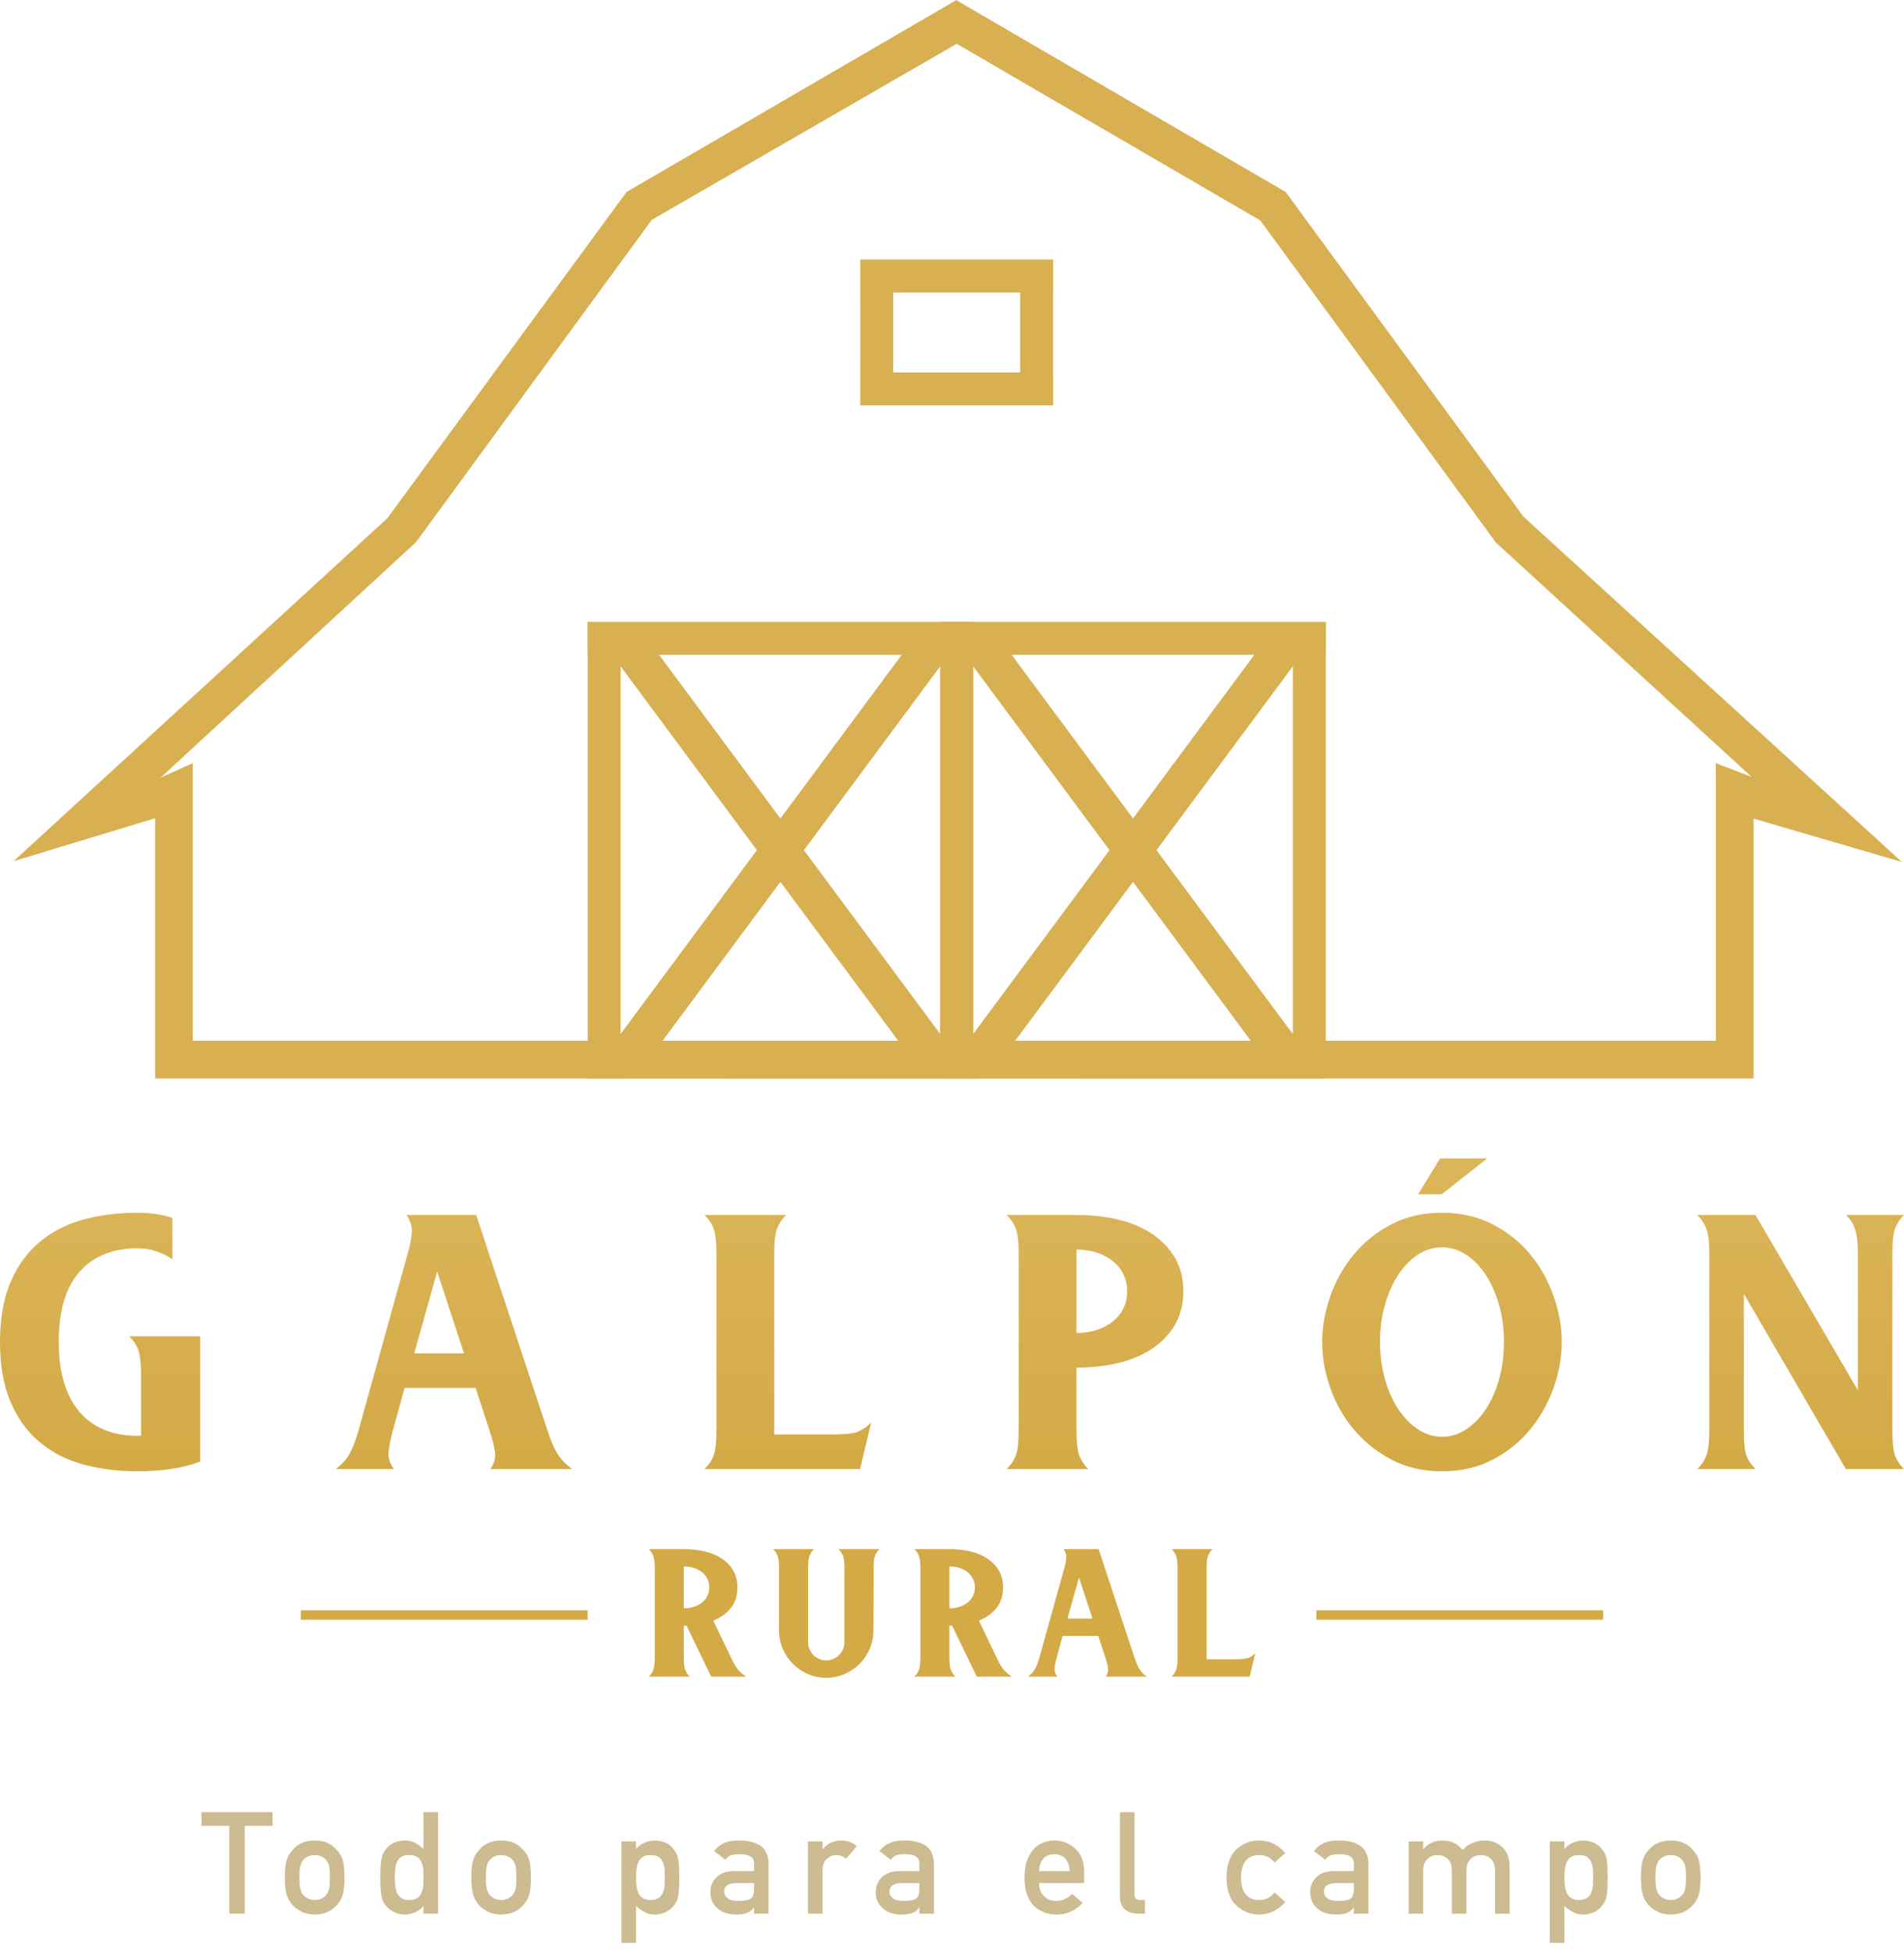<?xml version="1.0" encoding="UTF-8" standalone="no"?>
<svg width="200px" height="205px" viewBox="0 0 200 205" version="1.1" xmlns="http://www.w3.org/2000/svg" xmlns:xlink="http://www.w3.org/1999/xlink">
    <!-- Generator: Sketch 3.8.3 (29802) - http://www.bohemiancoding.com/sketch -->
    <title>Group</title>
    <desc>Created with Sketch.</desc>
    <defs>
        <linearGradient x1="50%" y1="-337.253%" x2="50%" y2="166.349%" id="linearGradient-1">
            <stop stop-color="#F5DD9A" offset="0%"></stop>
            <stop stop-color="#CFA23A" offset="100%"></stop>
        </linearGradient>
    </defs>
    <g id="Paginas" stroke="none" stroke-width="1" fill="none" fill-rule="evenodd">
        <g id="Home" transform="translate(-860, -84)">
            <g id="Group" transform="translate(860, 84)">
                <path d="M93.827,30.706 L93.827,39.11 L107.16,39.11 L107.16,30.706 L93.827,30.706 Z M90.37,30.706 L90.37,39.11 L90.363,39.11 L90.363,42.566 L110.625,42.566 L110.625,39.11 L110.617,39.11 L110.617,30.706 L110.625,30.706 L110.625,27.249 L110.617,27.249 L110.617,27.248 L107.16,27.248 L107.16,27.249 L90.363,27.249 L90.363,30.706 L90.37,30.706 Z" id="Combined-Shape" fill="#D8B051"></path>
                <path d="M102.222,68.758 L102.222,109.778 L102.237,109.778 L102.237,113.234 L102.222,113.234 L100.494,113.236 L97.284,113.236 L66.668,113.234 L63.457,113.236 L61.728,113.236 L61.714,113.234 L61.714,109.778 L61.728,109.778 L61.728,68.758 L61.714,68.758 L61.714,65.301 L61.728,65.301 L63.457,65.3 L66.667,65.3 L97.283,65.301 L100.494,65.3 L102.222,65.3 L102.237,65.301 L102.237,68.758 L102.222,68.758 Z M94.719,68.758 L81.975,85.939 L69.232,68.758 L94.719,68.758 Z M94.719,109.778 L81.975,92.597 L69.232,109.778 L94.719,109.778 Z M65.185,108.575 L65.185,69.96 L79.506,89.268 L65.185,108.575 Z M98.765,69.96 L98.765,108.575 L84.444,89.268 L98.765,69.96 Z" id="Combined-Shape" fill="#D8B051"></path>
                <path d="M139.259,68.758 L139.259,109.778 L139.274,109.778 L139.274,113.234 L139.259,113.234 L137.531,113.236 L134.321,113.236 L103.705,113.234 L100.494,113.236 L98.765,113.236 L98.751,113.234 L98.751,109.778 L98.765,109.778 L98.765,68.758 L98.751,68.758 L98.751,65.301 L98.765,65.301 L100.494,65.3 L103.704,65.3 L134.32,65.301 L137.531,65.3 L139.259,65.3 L139.274,65.301 L139.274,68.758 L139.259,68.758 Z M131.756,68.758 L119.012,85.939 L106.269,68.758 L131.756,68.758 Z M131.756,109.778 L119.012,92.597 L106.269,109.778 L131.756,109.778 Z M102.222,108.575 L102.222,69.96 L116.543,89.268 L102.222,108.575 Z M135.802,69.96 L135.802,108.575 L121.481,89.268 L135.802,69.96 Z" id="Combined-Shape" fill="#D8B051"></path>
                <path d="M14.447,154.489 C12.39,154.489 10.479,154.246 8.716,153.759 C6.952,153.273 5.426,152.487 4.137,151.401 C2.849,150.315 1.837,148.912 1.102,147.192 C0.367,145.473 0,143.38 0,140.914 C0,138.447 0.367,136.355 1.102,134.635 C1.837,132.916 2.849,131.513 4.137,130.427 C5.426,129.341 6.952,128.554 8.716,128.068 C10.479,127.582 12.39,127.338 14.447,127.338 C15.827,127.338 17.047,127.519 18.11,127.881 L18.11,132.225 C17.658,131.909 17.115,131.637 16.482,131.411 C15.849,131.185 15.171,131.072 14.447,131.072 C11.87,131.072 9.846,131.886 8.377,133.515 C6.907,135.144 6.172,137.61 6.172,140.914 C6.172,142.611 6.376,144.087 6.783,145.343 C7.19,146.598 7.772,147.633 8.529,148.448 C9.287,149.263 10.197,149.862 11.259,150.247 C12.322,150.631 13.509,150.801 14.82,150.756 L14.82,144.443 C14.82,143.47 14.753,142.678 14.617,142.068 C14.481,141.457 14.131,140.868 13.566,140.303 L21.027,140.303 L21.027,153.471 C20.054,153.833 19.02,154.093 17.924,154.251 C16.827,154.41 15.668,154.489 14.447,154.489 L14.447,154.489 Z M50.025,127.576 L57.52,150.247 C57.678,150.722 57.836,151.152 57.995,151.536 C58.153,151.921 58.328,152.272 58.52,152.588 C58.713,152.905 58.933,153.194 59.182,153.454 C59.43,153.714 59.736,153.98 60.097,154.251 L51.517,154.251 C51.924,153.663 52.082,153.058 51.992,152.436 C51.902,151.814 51.709,151.061 51.415,150.179 L49.957,145.733 L42.496,145.733 L41.275,150.179 C41.026,151.084 40.874,151.842 40.817,152.453 C40.761,153.064 40.947,153.663 41.377,154.251 L35.272,154.251 C35.951,153.731 36.448,153.171 36.765,152.571 C37.081,151.972 37.375,151.197 37.646,150.247 L42.835,131.581 C43.084,130.721 43.225,129.986 43.259,129.375 C43.293,128.764 43.107,128.164 42.7,127.576 L50.025,127.576 Z M48.736,142.102 L45.921,133.515 L43.513,142.102 L48.736,142.102 Z M82.584,127.576 C82.336,127.802 82.138,128.04 81.991,128.289 C81.844,128.538 81.714,128.786 81.601,129.035 C81.42,129.624 81.329,130.472 81.329,131.581 L81.329,150.247 L81.329,150.62 L87.434,150.62 C88.655,150.62 89.537,150.53 90.079,150.349 C90.622,150.122 91.097,149.794 91.504,149.364 L90.351,154.251 L74.004,154.251 C74.479,153.776 74.795,153.301 74.954,152.826 C75.157,152.328 75.259,151.446 75.259,150.179 L75.259,131.649 C75.259,130.404 75.157,129.522 74.954,129.001 C74.795,128.526 74.479,128.051 74.004,127.576 L82.584,127.576 Z M113.177,127.576 C114.669,127.576 116.087,127.734 117.433,128.051 C118.778,128.368 119.959,128.86 120.977,129.527 C121.994,130.195 122.802,131.032 123.402,132.039 C124.001,133.046 124.3,134.228 124.3,135.585 C124.3,136.943 124.001,138.125 123.402,139.132 C122.802,140.139 121.994,140.976 120.977,141.643 C119.959,142.311 118.778,142.803 117.433,143.12 C116.087,143.436 114.669,143.595 113.177,143.595 L113.075,143.595 L113.075,150.247 C113.075,151.355 113.165,152.204 113.346,152.792 C113.459,153.041 113.589,153.29 113.736,153.539 C113.883,153.788 114.081,154.025 114.33,154.251 L105.749,154.251 C106.224,153.776 106.541,153.301 106.699,152.826 C106.902,152.328 107.004,151.446 107.004,150.179 L107.004,131.649 C107.004,130.404 106.902,129.522 106.699,129.001 C106.541,128.526 106.224,128.051 105.749,127.576 L113.177,127.576 Z M113.075,139.963 C113.843,139.963 114.556,139.856 115.211,139.641 C115.867,139.426 116.432,139.126 116.907,138.742 C117.382,138.357 117.749,137.899 118.009,137.367 C118.269,136.835 118.399,136.242 118.399,135.585 C118.399,134.929 118.269,134.335 118.009,133.804 C117.749,133.272 117.382,132.814 116.907,132.429 C116.432,132.044 115.867,131.745 115.211,131.53 C114.556,131.315 113.843,131.207 113.075,131.207 L113.075,131.581 L113.075,139.963 Z M151.467,154.489 C149.478,154.489 147.703,154.076 146.143,153.25 C144.583,152.424 143.266,151.367 142.192,150.077 C141.118,148.787 140.298,147.339 139.733,145.733 C139.168,144.126 138.885,142.52 138.885,140.914 C138.885,139.33 139.168,137.729 139.733,136.111 C140.298,134.494 141.118,133.034 142.192,131.733 C143.266,130.432 144.583,129.375 146.143,128.56 C147.703,127.746 149.478,127.338 151.467,127.338 C153.457,127.338 155.237,127.746 156.809,128.56 C158.38,129.375 159.697,130.432 160.76,131.733 C161.822,133.034 162.636,134.494 163.201,136.111 C163.767,137.729 164.049,139.33 164.049,140.914 C164.049,142.497 163.767,144.093 163.201,145.699 C162.636,147.305 161.822,148.759 160.76,150.06 C159.697,151.361 158.386,152.424 156.826,153.25 C155.266,154.076 153.491,154.489 151.501,154.489 L151.467,154.489 Z M151.501,150.858 C152.383,150.858 153.219,150.597 154.011,150.077 C154.802,149.557 155.492,148.85 156.08,147.956 C156.667,147.062 157.131,146.01 157.47,144.8 C157.809,143.589 157.979,142.294 157.979,140.914 C157.979,139.534 157.809,138.244 157.47,137.045 C157.131,135.846 156.667,134.793 156.08,133.888 C155.492,132.983 154.802,132.271 154.011,131.75 C153.219,131.23 152.372,130.97 151.467,130.97 C150.563,130.97 149.715,131.23 148.924,131.75 C148.132,132.271 147.443,132.983 146.855,133.888 C146.267,134.793 145.804,135.846 145.464,137.045 C145.125,138.244 144.956,139.534 144.956,140.914 C144.956,142.271 145.125,143.555 145.464,144.766 C145.804,145.976 146.267,147.028 146.855,147.922 C147.443,148.816 148.132,149.528 148.924,150.06 C149.715,150.592 150.563,150.858 151.467,150.858 L151.501,150.858 Z M156.215,121.637 L151.433,125.404 L148.958,125.404 L151.264,121.637 L156.215,121.637 Z M184.4,127.576 L195.15,145.97 L195.15,131.581 C195.15,130.427 195.049,129.578 194.845,129.035 C194.664,128.47 194.348,127.983 193.895,127.576 L200,127.576 C199.57,128.006 199.254,128.481 199.05,129.001 C198.87,129.544 198.779,130.427 198.779,131.649 L198.779,150.179 C198.779,151.401 198.87,152.283 199.05,152.826 C199.254,153.346 199.57,153.822 200,154.251 L193.895,154.251 L183.179,135.857 L183.179,150.179 C183.179,151.491 183.269,152.374 183.45,152.826 C183.608,153.301 183.925,153.776 184.4,154.251 L178.295,154.251 C178.747,153.799 179.064,153.312 179.245,152.792 C179.448,152.249 179.55,151.401 179.55,150.247 L179.55,131.581 C179.55,130.427 179.448,129.578 179.245,129.035 C179.064,128.538 178.747,128.051 178.295,127.576 L184.4,127.576 Z" id="GALPÓN" fill="url(#linearGradient-1)"></path>
                <path d="M71.877,162.654 C72.627,162.654 73.339,162.733 74.015,162.892 C74.69,163.051 75.283,163.299 75.794,163.634 C76.305,163.969 76.711,164.389 77.012,164.895 C77.312,165.4 77.463,165.994 77.463,166.676 C77.463,167.55 77.23,168.275 76.765,168.848 C76.299,169.422 75.686,169.862 74.926,170.169 L76.782,174.037 C77.043,174.605 77.293,175.031 77.531,175.315 C77.769,175.588 78.053,175.832 78.382,176.048 L74.704,176.048 L72.116,170.697 L71.877,170.697 L71.826,170.697 L71.826,174.037 C71.826,174.594 71.872,175.02 71.963,175.315 C72.019,175.44 72.085,175.565 72.158,175.69 C72.232,175.815 72.332,175.934 72.456,176.048 L68.148,176.048 C68.387,175.809 68.545,175.571 68.625,175.332 C68.727,175.082 68.778,174.639 68.778,174.003 L68.778,164.699 C68.778,164.074 68.727,163.631 68.625,163.37 C68.545,163.131 68.387,162.892 68.148,162.654 L71.877,162.654 Z M71.826,168.874 C72.212,168.874 72.57,168.82 72.899,168.712 C73.228,168.604 73.512,168.453 73.751,168.26 C73.989,168.067 74.173,167.837 74.304,167.57 C74.435,167.303 74.5,167.005 74.5,166.676 C74.5,166.346 74.435,166.048 74.304,165.781 C74.173,165.514 73.989,165.284 73.751,165.091 C73.512,164.898 73.228,164.747 72.899,164.639 C72.57,164.531 72.212,164.477 71.826,164.477 L71.826,164.665 L71.826,168.874 Z M91.745,171.208 C91.745,171.89 91.615,172.532 91.353,173.134 C91.092,173.736 90.738,174.262 90.289,174.71 C89.841,175.159 89.316,175.514 88.714,175.775 C88.112,176.037 87.471,176.167 86.79,176.167 C86.109,176.167 85.467,176.037 84.865,175.775 C84.264,175.514 83.739,175.159 83.29,174.71 C82.842,174.262 82.487,173.736 82.226,173.134 C81.965,172.532 81.834,171.89 81.834,171.208 L81.834,164.699 C81.834,164.074 81.783,163.631 81.681,163.37 C81.602,163.131 81.443,162.892 81.204,162.654 L85.513,162.654 C85.388,162.767 85.288,162.887 85.215,163.012 C85.141,163.137 85.075,163.262 85.019,163.387 C84.928,163.682 84.882,164.108 84.882,164.665 L84.882,172.435 C84.882,172.697 84.934,172.944 85.036,173.177 C85.138,173.41 85.274,173.611 85.444,173.782 C85.615,173.952 85.816,174.088 86.049,174.191 C86.282,174.293 86.529,174.344 86.79,174.344 C87.051,174.344 87.298,174.293 87.53,174.191 C87.763,174.088 87.965,173.952 88.135,173.782 C88.305,173.611 88.441,173.41 88.544,173.177 C88.646,172.944 88.697,172.697 88.697,172.435 L88.697,164.699 C88.697,164.085 88.652,163.642 88.561,163.37 C88.447,163.097 88.283,162.858 88.067,162.654 L92.375,162.654 C92.137,162.892 91.978,163.137 91.898,163.387 C91.842,163.523 91.805,163.696 91.788,163.906 C91.771,164.117 91.762,164.369 91.762,164.665 L91.745,171.208 Z M99.778,162.654 C100.527,162.654 101.239,162.733 101.915,162.892 C102.59,163.051 103.183,163.299 103.694,163.634 C104.205,163.969 104.611,164.389 104.912,164.895 C105.213,165.4 105.363,165.994 105.363,166.676 C105.363,167.55 105.13,168.275 104.665,168.848 C104.2,169.422 103.586,169.862 102.826,170.169 L104.682,174.037 C104.943,174.605 105.193,175.031 105.431,175.315 C105.67,175.588 105.953,175.832 106.283,176.048 L102.604,176.048 L100.016,170.697 L99.778,170.697 L99.727,170.697 L99.727,174.037 C99.727,174.594 99.772,175.02 99.863,175.315 C99.92,175.44 99.985,175.565 100.059,175.69 C100.132,175.815 100.232,175.934 100.357,176.048 L96.048,176.048 C96.287,175.809 96.446,175.571 96.525,175.332 C96.627,175.082 96.679,174.639 96.679,174.003 L96.679,164.699 C96.679,164.074 96.627,163.631 96.525,163.37 C96.446,163.131 96.287,162.892 96.048,162.654 L99.778,162.654 Z M99.727,168.874 C100.113,168.874 100.47,168.82 100.799,168.712 C101.129,168.604 101.412,168.453 101.651,168.26 C101.889,168.067 102.074,167.837 102.204,167.57 C102.335,167.303 102.4,167.005 102.4,166.676 C102.4,166.346 102.335,166.048 102.204,165.781 C102.074,165.514 101.889,165.284 101.651,165.091 C101.412,164.898 101.129,164.747 100.799,164.639 C100.47,164.531 100.113,164.477 99.727,164.477 L99.727,164.665 L99.727,168.874 Z M115.401,162.654 L119.164,174.037 C119.244,174.276 119.323,174.492 119.402,174.685 C119.482,174.878 119.57,175.054 119.666,175.213 C119.763,175.372 119.874,175.517 119.998,175.648 C120.123,175.778 120.277,175.912 120.458,176.048 L116.15,176.048 C116.354,175.753 116.434,175.449 116.388,175.136 C116.343,174.824 116.246,174.446 116.099,174.003 L115.367,171.771 L111.62,171.771 L111.007,174.003 C110.882,174.458 110.806,174.838 110.777,175.145 C110.749,175.452 110.843,175.753 111.058,176.048 L107.993,176.048 C108.334,175.787 108.584,175.506 108.743,175.204 C108.901,174.903 109.049,174.514 109.185,174.037 L111.791,164.665 C111.916,164.233 111.986,163.864 112.004,163.557 C112.021,163.25 111.927,162.949 111.723,162.654 L115.401,162.654 Z M114.754,169.947 L113.34,165.636 L112.131,169.947 L114.754,169.947 Z M127.373,162.654 C127.248,162.767 127.149,162.887 127.075,163.012 C127.002,163.137 126.936,163.262 126.879,163.387 C126.789,163.682 126.743,164.108 126.743,164.665 L126.743,174.037 L126.743,174.225 L129.808,174.225 C130.421,174.225 130.864,174.179 131.137,174.088 C131.409,173.975 131.648,173.81 131.852,173.594 L131.273,176.048 L123.065,176.048 C123.303,175.809 123.462,175.571 123.542,175.332 C123.644,175.082 123.695,174.639 123.695,174.003 L123.695,164.699 C123.695,164.074 123.644,163.631 123.542,163.37 C123.462,163.131 123.303,162.892 123.065,162.654 L127.373,162.654 Z" id="RURAL" fill="#D4AA47"></path>
                <rect id="Rectangle-65" fill="#D4AA47" x="31.605" y="169.078" width="30.123" height="0.988"></rect>
                <rect id="Rectangle-65" fill="#D4AA47" x="138.272" y="169.078" width="30.123" height="0.988"></rect>
                <path d="M20.248,84.714 L20.248,109.282 L180.245,109.282 L180.245,83.101 L180.247,83.101 L180.225,80.126 L183.992,81.577 L157.137,56.973 L132.382,23.146 L100.493,4.598 L68.465,23.086 L43.701,56.923 L16.872,81.652 L20.25,80.126 L20.25,84.714 Z M16.295,85.914 L16.295,113.225 L16.296,113.225 L16.296,113.236 L184.198,113.236 L184.198,113.225 L184.199,113.225 L184.199,85.954 L199.777,90.505 L160.024,54.246 L135.053,20.162 L100.447,0.015 L65.817,20.153 L40.691,54.409 L1.426,90.426 L16.295,85.914 Z" id="Combined-Shape" fill="#D8B051"></path>
                <path d="M24.089,200.94 L25.713,200.94 L25.713,191.717 L28.631,191.717 L28.631,190.276 L21.17,190.276 L21.17,191.717 L24.089,191.717 L24.089,200.94 Z M29.921,197.137 C29.921,197.936 29.987,198.546 30.119,198.965 C30.255,199.385 30.465,199.748 30.748,200.055 C30.957,200.294 31.25,200.508 31.625,200.699 C31.996,200.908 32.471,201.018 33.052,201.028 C33.652,201.018 34.137,200.908 34.507,200.699 C34.707,200.611 34.871,200.506 34.997,200.384 C35.139,200.277 35.258,200.167 35.356,200.055 C35.658,199.748 35.873,199.385 35.999,198.965 C36.121,198.546 36.182,197.936 36.182,197.137 C36.182,196.337 36.121,195.722 35.999,195.293 C35.873,194.874 35.658,194.52 35.356,194.233 C35.156,193.979 34.873,193.752 34.507,193.553 C34.137,193.362 33.652,193.262 33.052,193.253 C32.471,193.262 31.996,193.362 31.625,193.553 C31.25,193.752 30.957,193.979 30.748,194.233 C30.465,194.52 30.255,194.874 30.119,195.293 C29.987,195.722 29.921,196.337 29.921,197.137 L29.921,197.137 Z M34.654,197.151 C34.654,197.668 34.629,198.048 34.58,198.292 C34.532,198.541 34.432,198.76 34.281,198.951 C34.168,199.097 34.003,199.226 33.783,199.338 C33.574,199.445 33.33,199.499 33.052,199.499 C32.793,199.499 32.554,199.445 32.335,199.338 C32.125,199.226 31.955,199.097 31.823,198.951 C31.691,198.76 31.596,198.541 31.538,198.292 C31.479,198.048 31.45,197.663 31.45,197.137 C31.45,196.605 31.479,196.215 31.538,195.966 C31.596,195.727 31.691,195.518 31.823,195.337 C31.955,195.167 32.125,195.032 32.335,194.935 C32.554,194.833 32.793,194.781 33.052,194.781 C33.33,194.781 33.574,194.833 33.783,194.935 C34.003,195.032 34.168,195.167 34.281,195.337 C34.432,195.518 34.532,195.727 34.58,195.966 C34.629,196.215 34.654,196.61 34.654,197.151 L34.654,197.151 Z M44.487,200.143 L44.487,200.94 L46.016,200.94 L46.016,190.276 L44.487,190.276 L44.487,194.152 C44.204,193.884 43.909,193.665 43.602,193.494 C43.27,193.333 42.91,193.253 42.519,193.253 C41.593,193.277 40.915,193.609 40.486,194.247 C40.276,194.486 40.137,194.801 40.069,195.191 C39.986,195.576 39.945,196.225 39.945,197.137 C39.945,198.034 39.986,198.677 40.069,199.068 C40.137,199.477 40.276,199.801 40.486,200.04 C40.715,200.333 41,200.567 41.342,200.743 C41.669,200.923 42.061,201.018 42.519,201.028 C43.329,201.008 43.985,200.713 44.487,200.143 L44.487,200.143 Z M42.988,194.781 C43.348,194.781 43.634,194.852 43.843,194.993 C44.053,195.135 44.197,195.32 44.275,195.549 C44.372,195.779 44.438,196.027 44.472,196.295 C44.482,196.564 44.487,196.844 44.487,197.137 C44.487,197.405 44.482,197.678 44.472,197.956 C44.438,198.239 44.372,198.495 44.275,198.724 C44.197,198.953 44.053,199.138 43.843,199.28 C43.634,199.426 43.348,199.499 42.988,199.499 C42.627,199.499 42.351,199.431 42.161,199.294 C41.951,199.153 41.798,198.972 41.7,198.753 C41.608,198.524 41.547,198.265 41.517,197.978 C41.488,197.705 41.473,197.424 41.473,197.137 C41.473,196.834 41.488,196.539 41.517,196.252 C41.547,195.983 41.608,195.735 41.7,195.505 C41.798,195.276 41.951,195.096 42.161,194.964 C42.351,194.842 42.627,194.781 42.988,194.781 L42.988,194.781 Z M49.508,197.137 C49.508,197.936 49.573,198.546 49.705,198.965 C49.842,199.385 50.051,199.748 50.334,200.055 C50.544,200.294 50.836,200.508 51.212,200.699 C51.582,200.908 52.058,201.018 52.638,201.028 C53.238,201.018 53.723,200.908 54.094,200.699 C54.294,200.611 54.457,200.506 54.584,200.384 C54.725,200.277 54.845,200.167 54.942,200.055 C55.244,199.748 55.459,199.385 55.586,198.965 C55.708,198.546 55.769,197.936 55.769,197.137 C55.769,196.337 55.708,195.722 55.586,195.293 C55.459,194.874 55.244,194.52 54.942,194.233 C54.742,193.979 54.459,193.752 54.094,193.553 C53.723,193.362 53.238,193.262 52.638,193.253 C52.058,193.262 51.582,193.362 51.212,193.553 C50.836,193.752 50.544,193.979 50.334,194.233 C50.051,194.52 49.842,194.874 49.705,195.293 C49.573,195.722 49.508,196.337 49.508,197.137 L49.508,197.137 Z M54.24,197.151 C54.24,197.668 54.216,198.048 54.167,198.292 C54.118,198.541 54.018,198.76 53.867,198.951 C53.755,199.097 53.589,199.226 53.37,199.338 C53.16,199.445 52.916,199.499 52.638,199.499 C52.38,199.499 52.141,199.445 51.921,199.338 C51.712,199.226 51.541,199.097 51.409,198.951 C51.278,198.76 51.183,198.541 51.124,198.292 C51.065,198.048 51.036,197.663 51.036,197.137 C51.036,196.605 51.065,196.215 51.124,195.966 C51.183,195.727 51.278,195.518 51.409,195.337 C51.541,195.167 51.712,195.032 51.921,194.935 C52.141,194.833 52.38,194.781 52.638,194.781 C52.916,194.781 53.16,194.833 53.37,194.935 C53.589,195.032 53.755,195.167 53.867,195.337 C54.018,195.518 54.118,195.727 54.167,195.966 C54.216,196.215 54.24,196.61 54.24,197.151 L54.24,197.151 Z M65.283,204.012 L66.812,204.012 L66.812,200.128 C67.09,200.401 67.394,200.616 67.726,200.772 C68.033,200.942 68.382,201.028 68.772,201.028 C69.245,201.018 69.65,200.923 69.986,200.743 C70.328,200.567 70.603,200.333 70.813,200.04 C71.022,199.792 71.166,199.472 71.244,199.082 C71.317,198.692 71.354,198.048 71.354,197.151 C71.354,196.23 71.317,195.576 71.244,195.191 C71.166,194.801 71.022,194.486 70.813,194.247 C70.384,193.609 69.703,193.277 68.772,193.253 C67.972,193.277 67.319,193.572 66.812,194.138 L66.812,193.348 L65.283,193.348 L65.283,204.012 Z M68.311,199.499 C67.97,199.499 67.699,199.426 67.499,199.28 C67.29,199.138 67.136,198.953 67.038,198.724 C66.946,198.495 66.885,198.239 66.856,197.956 C66.826,197.688 66.812,197.419 66.812,197.151 C66.812,196.863 66.826,196.578 66.856,196.295 C66.885,196.027 66.946,195.779 67.038,195.549 C67.136,195.32 67.29,195.135 67.499,194.993 C67.699,194.852 67.97,194.781 68.311,194.781 C68.672,194.781 68.957,194.842 69.167,194.964 C69.377,195.096 69.525,195.276 69.613,195.505 C69.711,195.725 69.776,195.978 69.811,196.266 C69.82,196.554 69.825,196.849 69.825,197.151 C69.825,197.439 69.82,197.719 69.811,197.992 C69.776,198.27 69.711,198.524 69.613,198.753 C69.525,198.972 69.377,199.153 69.167,199.294 C68.957,199.431 68.672,199.499 68.311,199.499 L68.311,199.499 Z M79.205,200.94 L80.734,200.94 L80.734,195.754 C80.724,194.828 80.434,194.174 79.863,193.794 C79.293,193.423 78.53,193.243 77.574,193.253 C76.443,193.233 75.587,193.604 75.007,194.364 L76.206,195.279 C76.338,195.059 76.518,194.903 76.748,194.811 C76.967,194.733 77.267,194.694 77.647,194.694 C78.696,194.674 79.215,194.998 79.205,195.666 L79.205,196.464 L77.091,196.464 C76.282,196.473 75.667,196.693 75.248,197.122 C74.829,197.541 74.619,198.07 74.619,198.709 C74.619,199.377 74.86,199.926 75.343,200.355 C75.802,200.794 76.455,201.018 77.303,201.028 C77.82,201.028 78.225,200.964 78.518,200.838 C78.815,200.716 79.034,200.526 79.176,200.267 L79.205,200.267 L79.205,200.94 Z M79.205,198.27 C79.205,198.841 79.086,199.207 78.847,199.367 C78.583,199.528 78.132,199.604 77.494,199.594 C76.986,199.594 76.623,199.494 76.404,199.294 C76.175,199.114 76.06,198.894 76.06,198.636 C76.05,198.046 76.489,197.741 77.377,197.722 L79.205,197.722 L79.205,198.27 Z M84.869,200.94 L86.398,200.94 L86.398,196.369 C86.408,195.813 86.569,195.41 86.881,195.162 C87.159,194.908 87.493,194.781 87.883,194.781 C88.229,194.781 88.563,194.908 88.885,195.162 L89.997,193.838 C89.543,193.457 89.012,193.262 88.402,193.253 C87.588,193.253 86.93,193.553 86.427,194.152 L86.398,194.152 L86.398,193.348 L84.869,193.348 L84.869,200.94 Z M96.575,200.94 L98.104,200.94 L98.104,195.754 C98.094,194.828 97.804,194.174 97.233,193.794 C96.663,193.423 95.9,193.243 94.944,193.253 C93.813,193.233 92.957,193.604 92.377,194.364 L93.576,195.279 C93.708,195.059 93.888,194.903 94.118,194.811 C94.337,194.733 94.637,194.694 95.017,194.694 C96.066,194.674 96.585,194.998 96.575,195.666 L96.575,196.464 L94.461,196.464 C93.652,196.473 93.037,196.693 92.618,197.122 C92.199,197.541 91.989,198.07 91.989,198.709 C91.989,199.377 92.23,199.926 92.713,200.355 C93.172,200.794 93.825,201.018 94.673,201.028 C95.19,201.028 95.595,200.964 95.888,200.838 C96.185,200.716 96.405,200.526 96.546,200.267 L96.575,200.267 L96.575,200.94 Z M96.575,198.27 C96.575,198.841 96.456,199.207 96.217,199.367 C95.953,199.528 95.502,199.604 94.864,199.594 C94.356,199.594 93.993,199.494 93.774,199.294 C93.545,199.114 93.43,198.894 93.43,198.636 C93.42,198.046 93.859,197.741 94.747,197.722 L96.575,197.722 L96.575,198.27 Z M113.879,197.722 L113.879,196.464 C113.87,195.464 113.56,194.679 112.95,194.108 C112.351,193.548 111.617,193.262 110.749,193.253 C110.388,193.253 110.022,193.318 109.652,193.45 C109.276,193.582 108.937,193.796 108.635,194.094 C108.338,194.386 108.094,194.786 107.904,195.293 C107.713,195.791 107.618,196.415 107.618,197.166 C107.618,197.946 107.728,198.58 107.947,199.068 C108.147,199.575 108.408,199.97 108.73,200.252 C108.896,200.389 109.074,200.504 109.264,200.596 C109.444,200.704 109.63,200.789 109.82,200.852 C110.2,200.969 110.59,201.028 110.99,201.028 C112.039,201.038 112.95,200.628 113.726,199.799 L112.621,198.855 C112.134,199.348 111.58,199.594 110.961,199.594 C110.429,199.594 110,199.433 109.674,199.111 C109.323,198.794 109.147,198.331 109.147,197.722 L113.879,197.722 Z M109.147,196.464 C109.176,195.874 109.335,195.427 109.622,195.125 C109.915,194.837 110.29,194.694 110.749,194.694 C111.207,194.694 111.583,194.837 111.875,195.125 C112.173,195.427 112.331,195.874 112.351,196.464 L109.147,196.464 Z M117.642,199.097 C117.642,199.765 117.832,200.24 118.212,200.523 C118.573,200.801 119.032,200.94 119.587,200.94 L120.268,200.94 L120.268,199.499 L119.741,199.499 C119.361,199.499 119.171,199.326 119.171,198.98 L119.171,190.276 L117.642,190.276 L117.642,199.097 Z M133.878,198.709 C133.493,199.226 132.978,199.489 132.335,199.499 C131.038,199.523 130.379,198.741 130.36,197.151 C130.379,195.552 131.038,194.762 132.335,194.781 C132.978,194.801 133.493,195.067 133.878,195.579 L135.005,194.577 C134.673,194.177 134.283,193.857 133.834,193.618 C133.386,193.384 132.866,193.262 132.276,193.253 C131.379,193.243 130.592,193.543 129.914,194.152 C129.212,194.772 128.851,195.771 128.831,197.151 C128.851,198.517 129.212,199.504 129.914,200.114 C130.592,200.723 131.379,201.028 132.276,201.028 C132.866,201.018 133.386,200.889 133.834,200.64 C134.283,200.401 134.673,200.092 135.005,199.711 L133.878,198.709 Z M142.212,200.94 L143.741,200.94 L143.741,195.754 C143.731,194.828 143.441,194.174 142.87,193.794 C142.3,193.423 141.537,193.243 140.581,193.253 C139.45,193.233 138.594,193.604 138.014,194.364 L139.213,195.279 C139.345,195.059 139.525,194.903 139.754,194.811 C139.974,194.733 140.274,194.694 140.654,194.694 C141.703,194.674 142.222,194.998 142.212,195.666 L142.212,196.464 L140.098,196.464 C139.289,196.473 138.674,196.693 138.255,197.122 C137.836,197.541 137.626,198.07 137.626,198.709 C137.626,199.377 137.867,199.926 138.35,200.355 C138.808,200.794 139.462,201.018 140.31,201.028 C140.827,201.028 141.232,200.964 141.525,200.838 C141.822,200.716 142.041,200.526 142.183,200.267 L142.212,200.267 L142.212,200.94 Z M142.212,198.27 C142.212,198.841 142.093,199.207 141.854,199.367 C141.59,199.528 141.139,199.604 140.501,199.594 C139.993,199.594 139.63,199.494 139.411,199.294 C139.181,199.114 139.067,198.894 139.067,198.636 C139.057,198.046 139.496,197.741 140.383,197.722 L142.212,197.722 L142.212,198.27 Z M147.964,200.94 L149.493,200.94 L149.493,196.42 C149.493,195.888 149.639,195.484 149.932,195.206 C150.21,194.923 150.568,194.781 151.007,194.781 C151.446,194.781 151.807,194.923 152.089,195.206 C152.367,195.484 152.506,195.888 152.506,196.42 L152.506,200.94 L154.035,200.94 L154.035,196.42 C154.035,195.888 154.179,195.484 154.467,195.206 C154.749,194.923 155.11,194.781 155.549,194.781 C155.988,194.781 156.346,194.923 156.624,195.206 C156.902,195.484 157.041,195.888 157.041,196.42 L157.041,200.94 L158.57,200.94 L158.57,195.893 C158.55,195.025 158.282,194.367 157.765,193.918 C157.244,193.474 156.668,193.253 156.039,193.253 C155.039,193.243 154.242,193.574 153.647,194.247 C153.384,193.955 153.094,193.713 152.777,193.523 C152.455,193.353 152.031,193.262 151.504,193.253 C150.685,193.253 150.024,193.553 149.522,194.152 L149.493,194.152 L149.493,193.348 L147.964,193.348 L147.964,200.94 Z M162.8,204.012 L164.329,204.012 L164.329,200.128 C164.607,200.401 164.912,200.616 165.243,200.772 C165.551,200.942 165.899,201.028 166.289,201.028 C166.762,201.018 167.167,200.923 167.504,200.743 C167.845,200.567 168.12,200.333 168.33,200.04 C168.54,199.792 168.684,199.472 168.762,199.082 C168.835,198.692 168.871,198.048 168.871,197.151 C168.871,196.23 168.835,195.576 168.762,195.191 C168.684,194.801 168.54,194.486 168.33,194.247 C167.901,193.609 167.221,193.277 166.289,193.253 C165.49,193.277 164.836,193.572 164.329,194.138 L164.329,193.348 L162.8,193.348 L162.8,204.012 Z M165.829,199.499 C165.487,199.499 165.217,199.426 165.017,199.28 C164.807,199.138 164.653,198.953 164.556,198.724 C164.463,198.495 164.402,198.239 164.373,197.956 C164.344,197.688 164.329,197.419 164.329,197.151 C164.329,196.863 164.344,196.578 164.373,196.295 C164.402,196.027 164.463,195.779 164.556,195.549 C164.653,195.32 164.807,195.135 165.017,194.993 C165.217,194.852 165.487,194.781 165.829,194.781 C166.189,194.781 166.475,194.842 166.684,194.964 C166.894,195.096 167.043,195.276 167.131,195.505 C167.228,195.725 167.294,195.978 167.328,196.266 C167.338,196.554 167.343,196.849 167.343,197.151 C167.343,197.439 167.338,197.719 167.328,197.992 C167.294,198.27 167.228,198.524 167.131,198.753 C167.043,198.972 166.894,199.153 166.684,199.294 C166.475,199.431 166.189,199.499 165.829,199.499 L165.829,199.499 Z M172.363,197.137 C172.363,197.936 172.429,198.546 172.561,198.965 C172.697,199.385 172.907,199.748 173.19,200.055 C173.399,200.294 173.692,200.508 174.067,200.699 C174.438,200.908 174.914,201.018 175.494,201.028 C176.094,201.018 176.579,200.908 176.949,200.699 C177.149,200.611 177.313,200.506 177.439,200.384 C177.581,200.277 177.7,200.167 177.798,200.055 C178.1,199.748 178.315,199.385 178.441,198.965 C178.563,198.546 178.624,197.936 178.624,197.137 C178.624,196.337 178.563,195.722 178.441,195.293 C178.315,194.874 178.1,194.52 177.798,194.233 C177.598,193.979 177.315,193.752 176.949,193.553 C176.579,193.362 176.094,193.262 175.494,193.253 C174.914,193.262 174.438,193.362 174.067,193.553 C173.692,193.752 173.399,193.979 173.19,194.233 C172.907,194.52 172.697,194.874 172.561,195.293 C172.429,195.722 172.363,196.337 172.363,197.137 L172.363,197.137 Z M177.096,197.151 C177.096,197.668 177.071,198.048 177.022,198.292 C176.974,198.541 176.874,198.76 176.723,198.951 C176.61,199.097 176.445,199.226 176.225,199.338 C176.016,199.445 175.772,199.499 175.494,199.499 C175.235,199.499 174.996,199.445 174.777,199.338 C174.567,199.226 174.397,199.097 174.265,198.951 C174.133,198.76 174.038,198.541 173.98,198.292 C173.921,198.048 173.892,197.663 173.892,197.137 C173.892,196.605 173.921,196.215 173.98,195.966 C174.038,195.727 174.133,195.518 174.265,195.337 C174.397,195.167 174.567,195.032 174.777,194.935 C174.996,194.833 175.235,194.781 175.494,194.781 C175.772,194.781 176.016,194.833 176.225,194.935 C176.445,195.032 176.61,195.167 176.723,195.337 C176.874,195.518 176.974,195.727 177.022,195.966 C177.071,196.215 177.096,196.61 177.096,197.151 L177.096,197.151 Z" id="Todo-para-el-campo-Copy" fill="#CDBB91"></path>
            </g>
        </g>
    </g>
</svg>